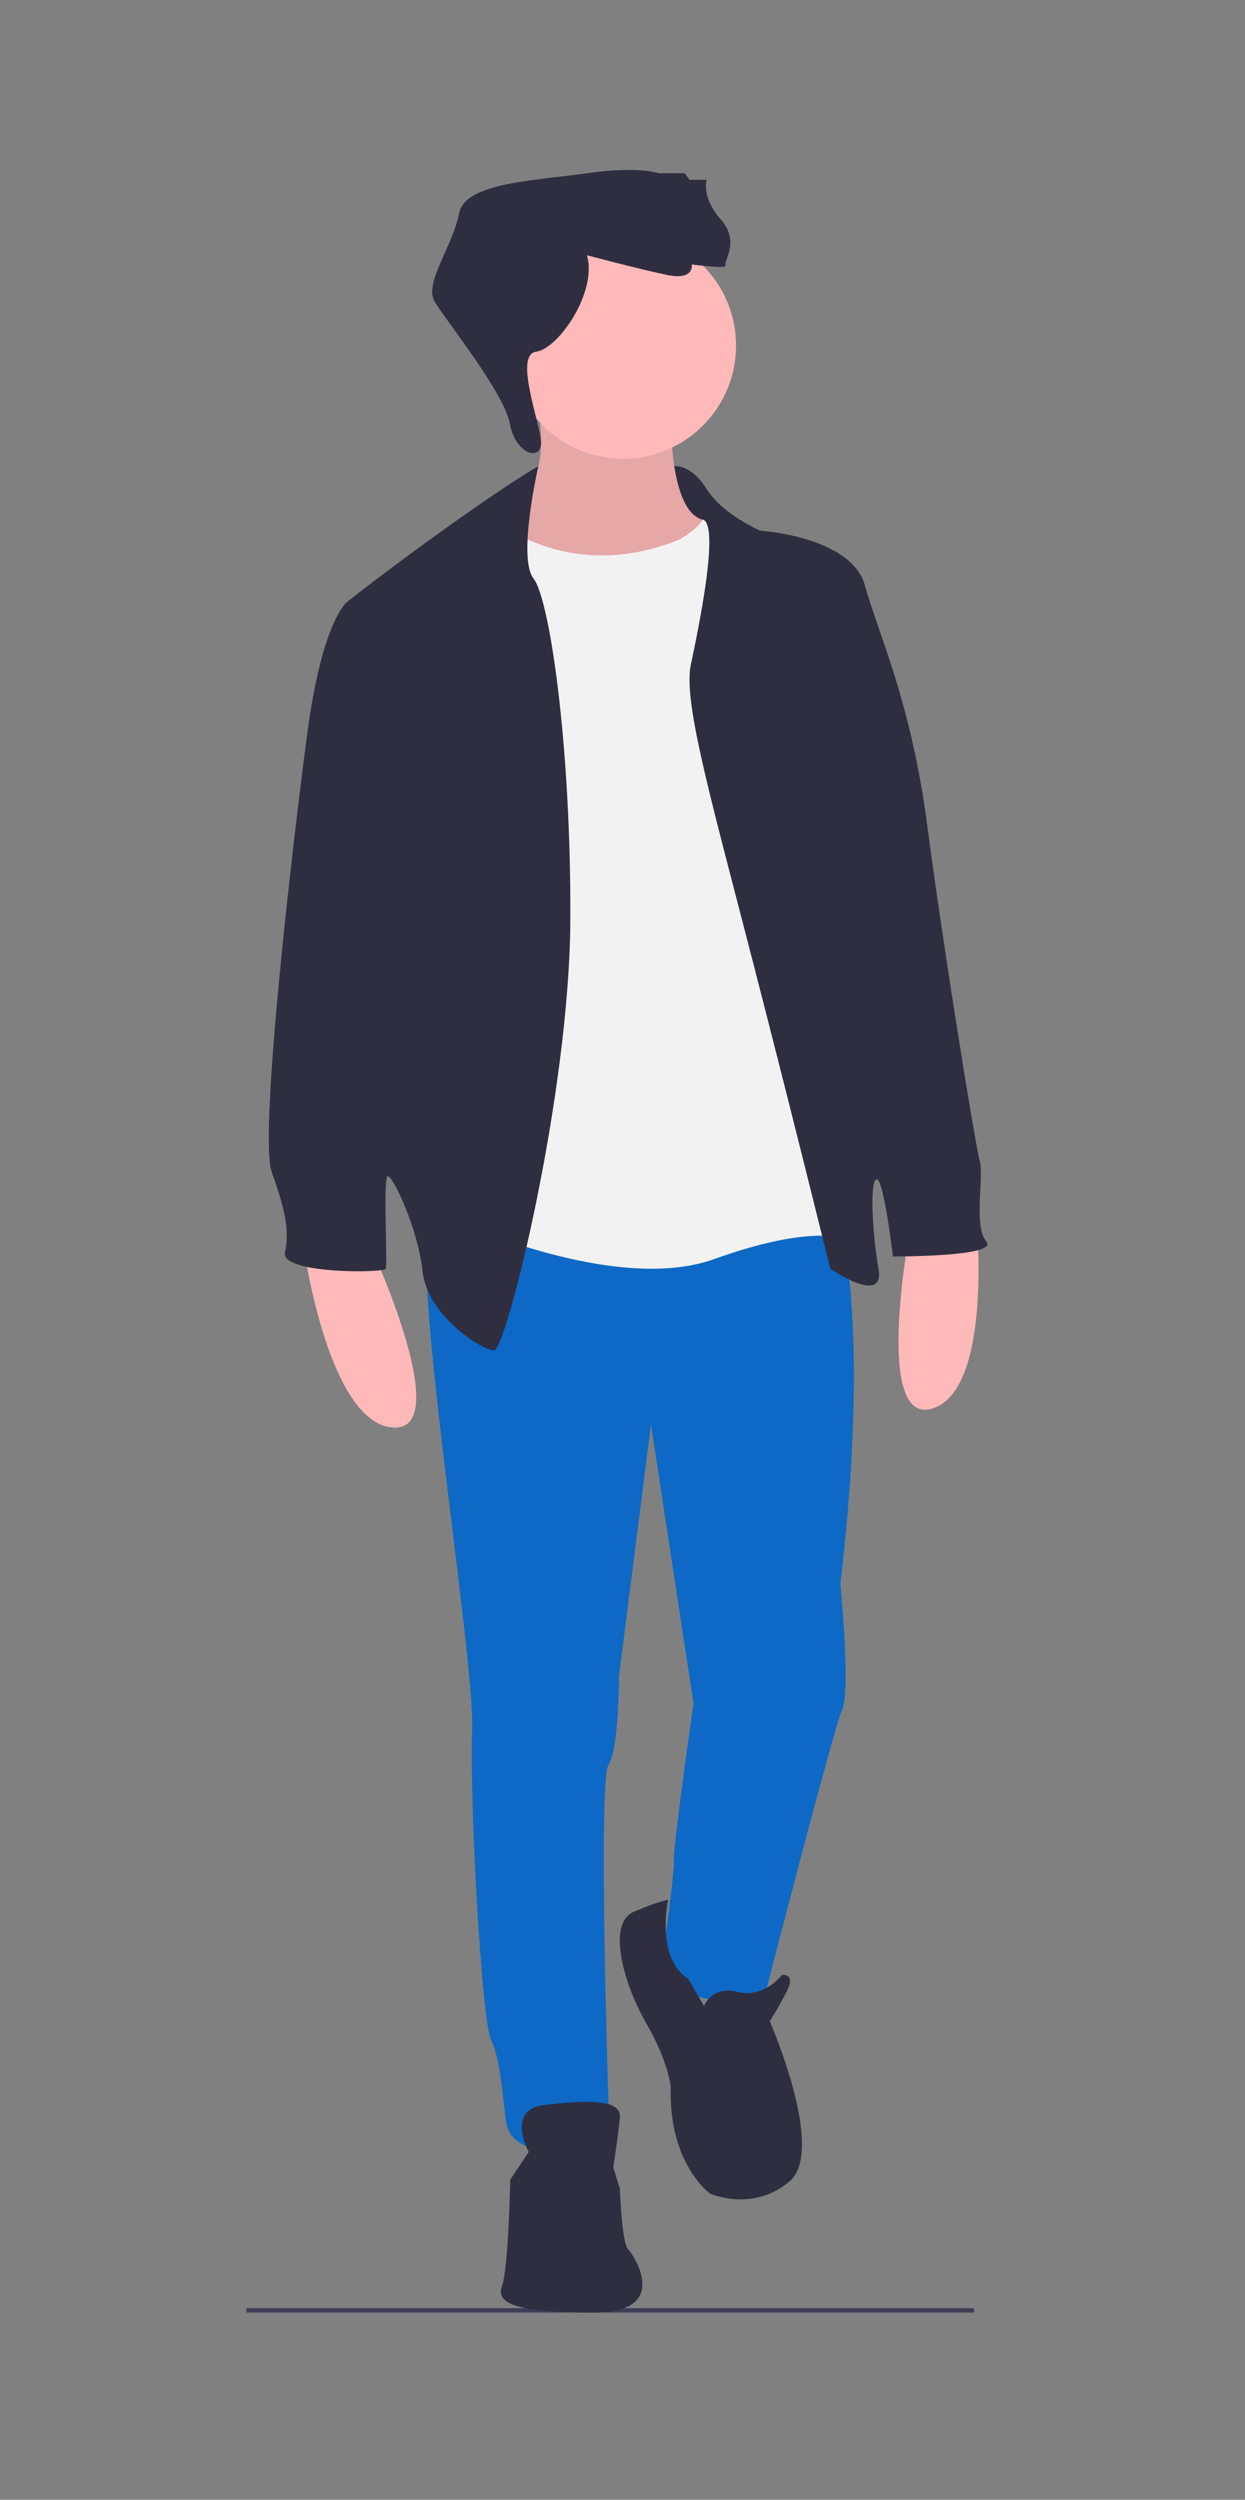 <?xml version="1.0" encoding="utf-8"?>
<!-- Generator: Adobe Illustrator 23.0.3, SVG Export Plug-In . SVG Version: 6.00 Build 0)  -->
<svg version="1.1" id="fe80fb2b-bcaf-407e-919b-306adc32f78b"
	 xmlns="http://www.w3.org/2000/svg" xmlns:xlink="http://www.w3.org/1999/xlink" x="0px" y="0px" viewBox="0 0 284 570"
	 style="enable-background:new 0 0 284 570;" xml:space="preserve">
<rect x="0" y="0" width="284" height="570" fill="#808080" stroke="none"/>
<style type="text/css">
	.st0{fill:none;stroke:#3F3D56;stroke-miterlimit:10;}
	.st1{fill:#2F2E41;}
	.st2{fill:#FFB9B9;}
	.st3{opacity:0.1;enable-background:new    ;}
	.st4{fill:#0D69C5;}
	.st5{fill:#F2F2F2;}
</style>
<title>profile</title>
<line class="st0" x1="56.2" y1="526.8" x2="222.2" y2="526.8"/>
<path class="st1" d="M157,107.2c0,0-9.3-2.8-11.3,0.2s2.7,24.7,2.7,24.7l20.5,1.2l-7.2-18.1L157,107.2z"/>
<path class="st2" d="M85.2,285.7c0,0,18.7,41,4.3,39.8s-20-39.8-20-39.8H85.2z"/>
<path class="st2" d="M207.4,281.5c0,0-8.2,44.3,5.5,39.6s9.8-43.4,9.8-43.4L207.4,281.5z"/>
<path class="st2" d="M153.1,96.9c0,0-0.2,20.6,7.7,21.7s-4.5,12-4.5,12l-14.2,2.8l-20.4-1.5l-9-11.6c0,0,15.9-7.5,9-30.9L153.1,96.9
	z"/>
<path class="st3" d="M153.1,96.9c0,0-0.2,20.6,7.7,21.7s-4.5,12-4.5,12l-14.2,2.8l-20.4-1.5l-9-11.6c0,0,15.9-7.5,9-30.9L153.1,96.9
	z"/>
<path class="st4" d="M189.6,271.4c0,0,10.1,21.7,2.1,89.8c0,0,2.4,24.1,0.4,28.6s-17.8,65.8-17.8,65.8s-20.4,4.5-23.2-9
	c0,0,2.8-19.3,2.6-22.3s4.5-35.9,4.5-35.9l-9.7-63.6l-7.3,57.4c0,0,0,16.5-2.4,20.2s0,77.1,0,77.1s6.7,11.2-3.4,11.4
	s-19.1-0.2-20-7.3s-1.3-14.2-3.4-18.5s-4.9-53.5-4.3-70.7s-14.2-105.5-9.5-114.7S189.6,271.4,189.6,271.4z"/>
<circle class="st2" cx="142.1" cy="78.8" r="25.8"/>
<path class="st5" d="M116.3,120.7c0,0,15.7,11.6,38.5,2.4c0,0,7.5-3.7,6.9-9.2s15.7,44.9,15.7,44.9l16.5,87.9l-0.9,35.9
	c0,0-7.3-3.7-30.1,4.5s-60-9.2-60-9.2l1.3-92.2l1.3-53.7l3.4-11.8C109,120.1,110.7,116.9,116.3,120.7z"/>
<path class="st1" d="M153.8,106.3c0,0,3.8-0.6,7.4,5.2s12.2,9.5,12.2,9.5s20.8,1.3,23.9,12.5s10.5,26.4,14.2,54.6s11,73.1,12,76.7
	s-1.5,14.8,1.5,18.3s-21.3,3.4-21.3,3.4s-2.1-17.6-3.7-17.6s-1.1,11.8,0.4,20.4s-11,0-11,0s-9.7-39.3-18.9-74.8s-14.6-55-12.9-63
	s6.4-30.7,3-32.9S153.8,106.3,153.8,106.3z"/>
<path class="st1" d="M122.8,106.3c0,0-5.6,3.1-19.8,13.2s-23.9,17.8-23.9,17.8s-5.6,4.3-9,29.9S59,258.9,62,267.3
	c3,8.4,4.1,13.3,3,18.3c-1.1,4.9,22.6,4.7,23,3.7s-0.6-20.6,0.4-21.1s6.9,11.6,8,21.7s13.5,18,16.3,18s17.2-58.2,17.4-98
	s-4.7-73.3-8.4-78S122.8,106.3,122.8,106.3z"/>
<path class="st1" d="M160.6,457.4c0,0,1.7-4.7,7.7-3.2s10.1-3.9,10.1-3.9s3.2-0.4,1.1,3.7s-3.9,6.9-3.9,6.9s12.9,29.4,4.5,36.5
	s-18.1,2.8-18.1,2.8s-9.5-6.7-9-24.3c0,0-0.4-5.6-5.6-14.6s-9-22.8-2.8-25.4s7.8-2.7,7.8-2.7s-2.9,13.3,4.6,18L160.6,457.4z"/>
<path class="st1" d="M120.6,490.7c0,0-5.2-9.7,3.4-10.7s17.8-1.7,17.4,2.8s-1.5,11.4-1.5,11.4l1.5,4.9c0,0,0.4,12.2,1.9,13.8
	s9.7,14.4-7.7,14.4s-22.6-1.9-21.1-6s1.9-24.3,1.9-24.3L120.6,490.7z"/>
<path class="st1" d="M133.9,58.2c0,0,12,3.2,18.3,4.5s5.6-2.4,5.6-2.4s8.2,1.1,7.7,0.2s3.4-5.4-1.1-10.5s-3.2-9-3.2-9h-3.9l-1.1-1.5
	h-6c0,0-4.5-1.7-16.3,0s-27.9,2.1-29.2,9.2s-8,15.9-5.6,20s15.9,20.8,17.2,27.9s7.3,8.7,7.1,4.2s-6.2-19.9-1.1-20.6
	S136.3,66.6,133.9,58.2z"/>
</svg>
